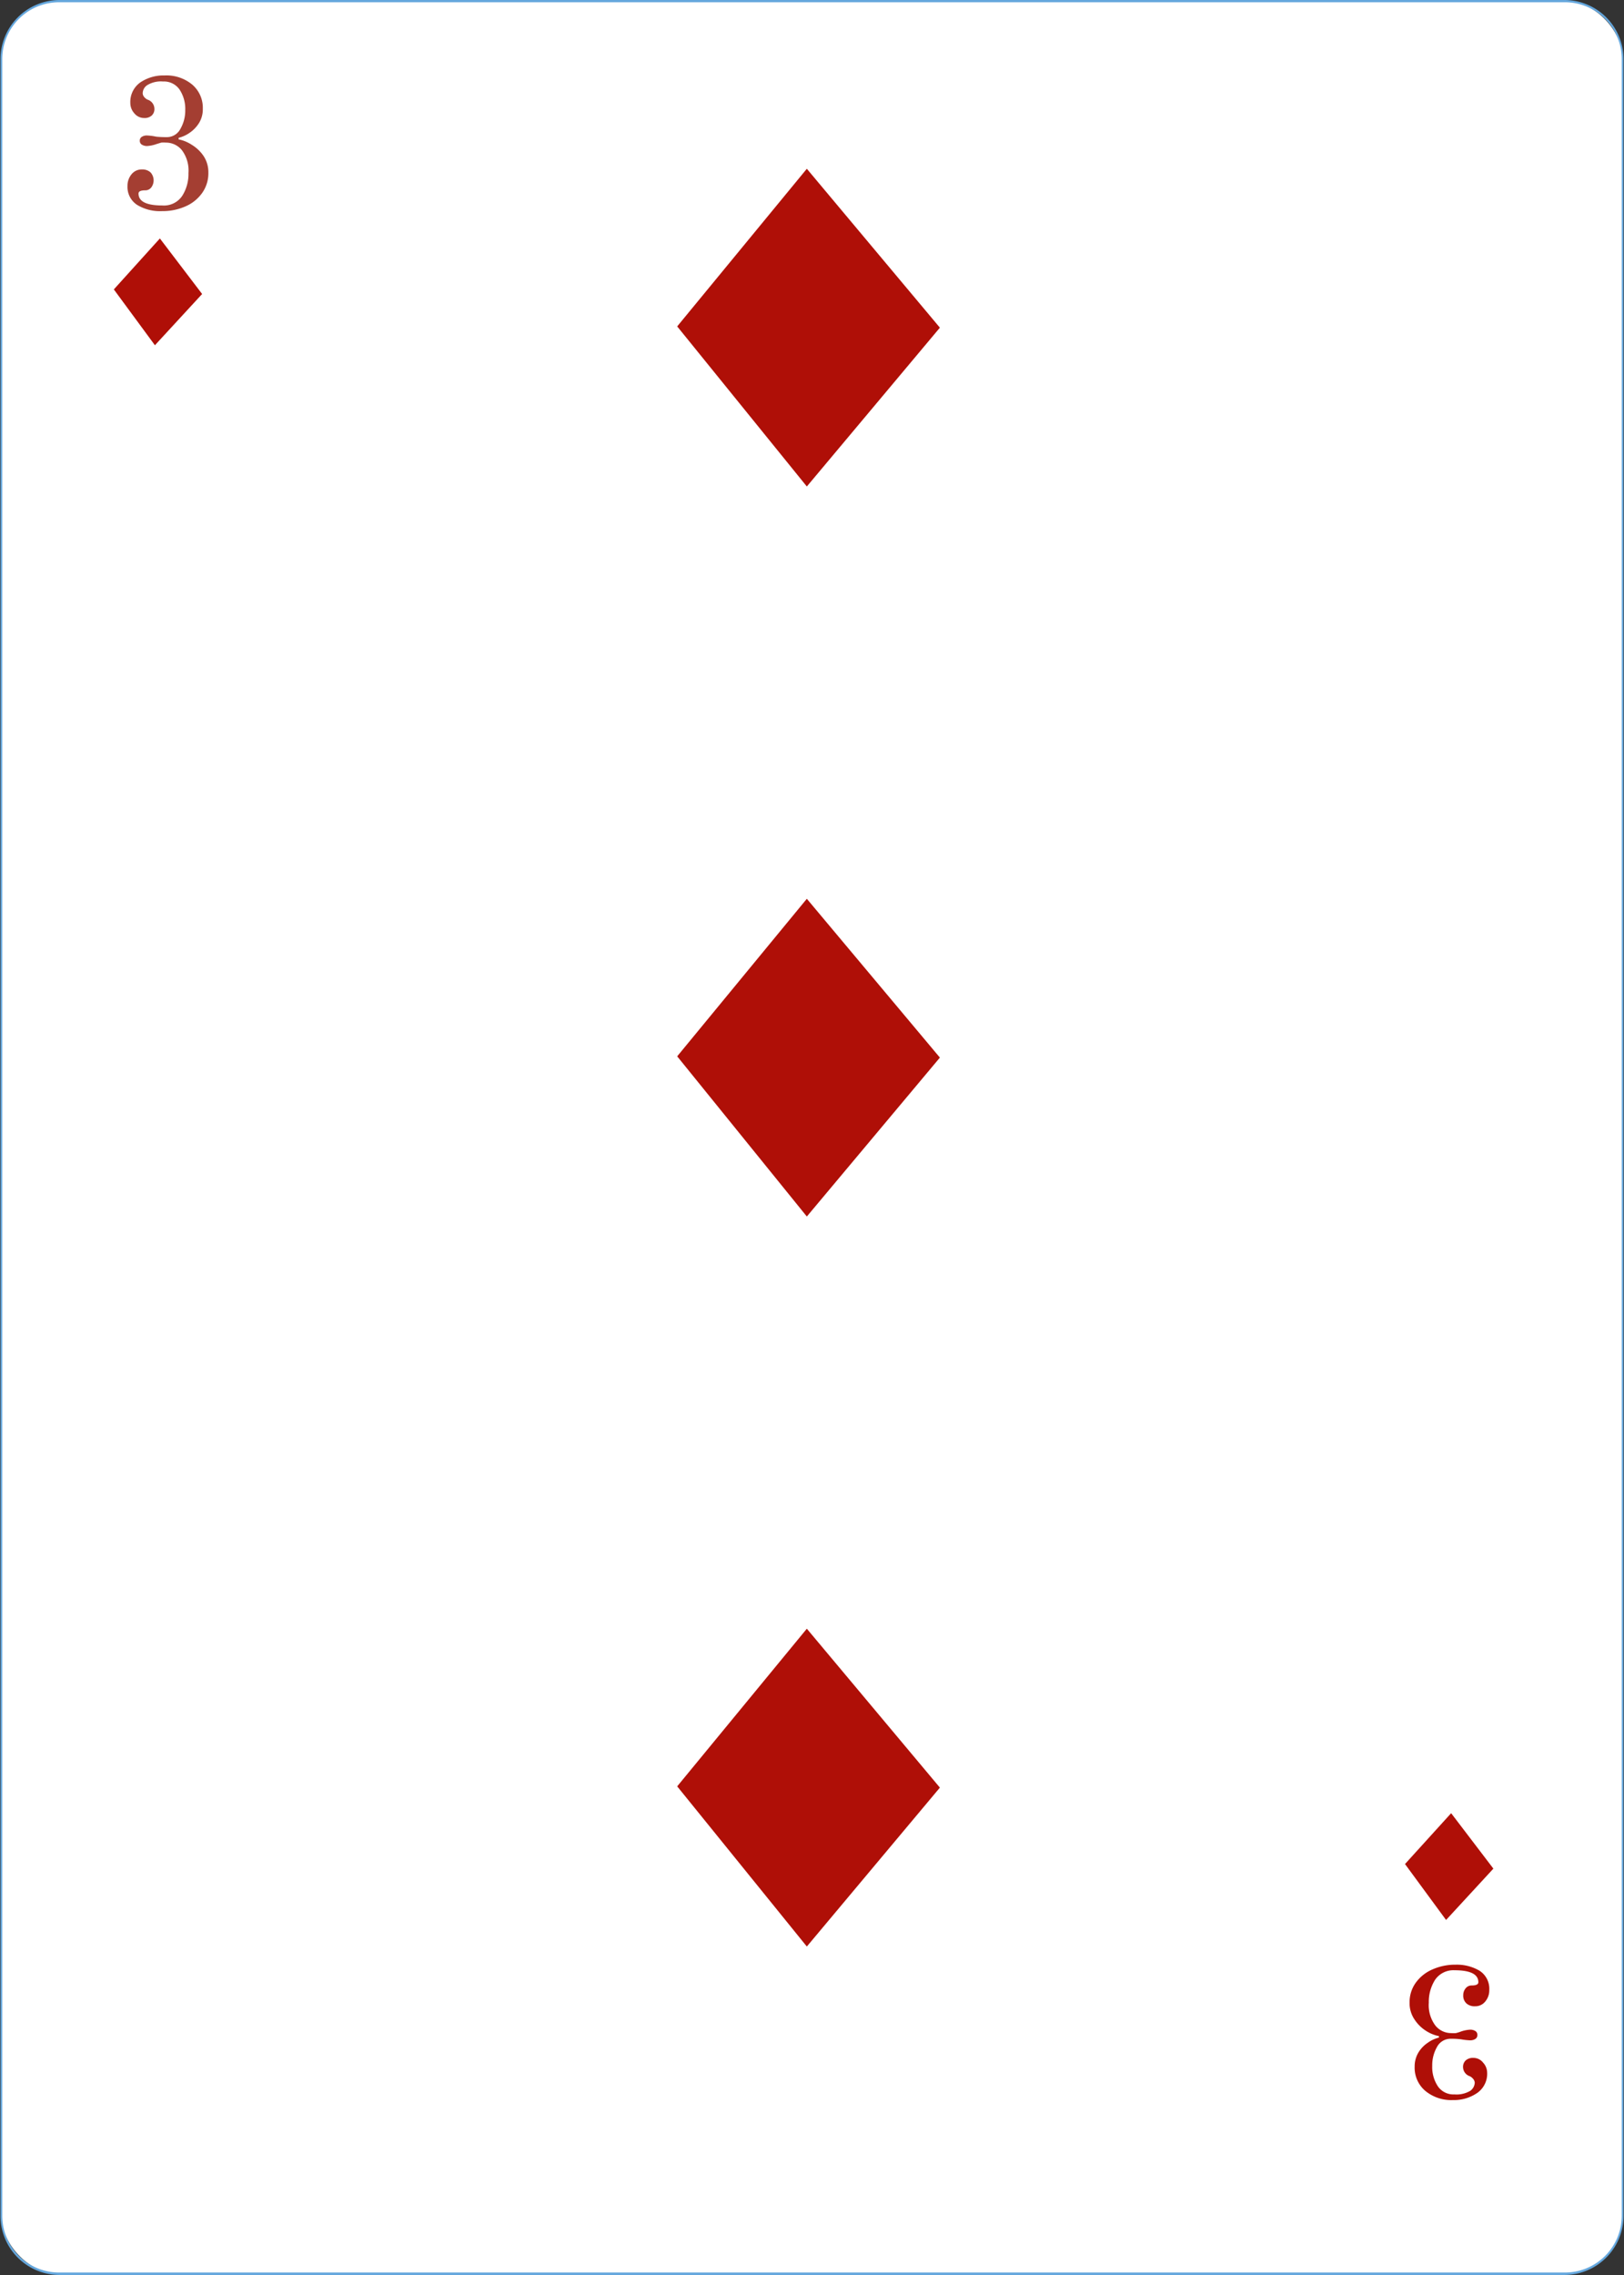<svg xmlns="http://www.w3.org/2000/svg" viewBox="0 0 166.48 233.07"><rect x="0" y="0" width="166.48" height="233.07" fill="#333333" stroke="none"/><defs><style>.cls-1{fill:#fff;}.cls-2{fill:#65a7dd;}.cls-3{fill:#af0f07;}.cls-4{fill:#a43e32;}</style></defs><g id="Calque_2" data-name="Calque 2"><g id="Objects"><rect class="cls-1" x="0.12" y="0.11" width="166.25" height="232.84" rx="5.94"/><path class="cls-2" d="M160.43,233.07H6.05a6.06,6.06,0,0,1-6-6V6.05A6.06,6.06,0,0,1,6.05,0H160.43a6.06,6.06,0,0,1,6,6.05V227A6.06,6.06,0,0,1,160.43,233.07ZM6.05.23A5.83,5.83,0,0,0,.23,6.05V227a5.83,5.83,0,0,0,5.82,5.82H160.43a5.83,5.83,0,0,0,5.82-5.82V6.05A5.83,5.83,0,0,0,160.43.23Z"/><polygon class="cls-3" points="16.39 24.43 11.67 29.65 15.88 35.37 20.72 30.12 16.39 24.43"/><polygon class="cls-3" points="148.76 185.76 144.03 190.97 148.24 196.7 153.09 191.44 148.76 185.76"/><path class="cls-4" d="M14.07,21a2.19,2.19,0,0,1-1-1.95,1.83,1.83,0,0,1,.41-1.19,1.32,1.32,0,0,1,1.07-.5,1.24,1.24,0,0,1,.88.3,1.21,1.21,0,0,1,.08,1.54.77.77,0,0,1-.63.3c-.46,0-.68.11-.68.33,0,.81.81,1.22,2.44,1.22a2.25,2.25,0,0,0,2.05-1,4.18,4.18,0,0,0,.63-2.33,3.48,3.48,0,0,0-.67-2.33A2.1,2.1,0,0,0,17,14.61a3,3,0,0,0-.47,0l-.46.14a3.5,3.5,0,0,1-1,.21,1,1,0,0,1-.51-.13.45.45,0,0,1-.23-.41.45.45,0,0,1,.22-.41.93.93,0,0,1,.52-.13A5.37,5.37,0,0,1,16,14a9.68,9.68,0,0,0,1.07.05,1.56,1.56,0,0,0,1.42-.84,3.75,3.75,0,0,0,.5-1.93,3.59,3.59,0,0,0-.58-2.1,1.94,1.94,0,0,0-1.69-.83,2.68,2.68,0,0,0-1.62.37,1,1,0,0,0-.47.83.59.59,0,0,0,.13.36,1,1,0,0,0,.37.3,1,1,0,0,1,.7.95.89.89,0,0,1-.27.67,1.07,1.07,0,0,1-.78.26,1.28,1.28,0,0,1-1-.47,1.57,1.57,0,0,1-.42-1.06,2.45,2.45,0,0,1,1-2.1,4.23,4.23,0,0,1,2.51-.73,4.13,4.13,0,0,1,2.84.94,3.12,3.12,0,0,1,1.08,2.47,2.68,2.68,0,0,1-.38,1.45,3.35,3.35,0,0,1-.95,1,3.4,3.4,0,0,1-1.15.53v.16a3.73,3.73,0,0,1,1.34.55A3.87,3.87,0,0,1,20.88,16a3,3,0,0,1,.48,1.69,3.48,3.48,0,0,1-.63,2.07A4.06,4.06,0,0,1,19,21.15a5.78,5.78,0,0,1-2.38.48A4.51,4.51,0,0,1,14.07,21Z"/><path class="cls-3" d="M151.67,201.9a2.19,2.19,0,0,1,1,1.95,1.79,1.79,0,0,1-.41,1.2,1.3,1.3,0,0,1-1.06.49,1.22,1.22,0,0,1-.88-.3,1.06,1.06,0,0,1-.32-.82,1.09,1.09,0,0,1,.24-.71.77.77,0,0,1,.63-.3c.45,0,.68-.11.68-.33,0-.82-.82-1.23-2.45-1.23a2.27,2.27,0,0,0-2,1,4.21,4.21,0,0,0-.63,2.33,3.47,3.47,0,0,0,.67,2.33,2.06,2.06,0,0,0,1.63.78,2.87,2.87,0,0,0,.48,0,4.25,4.25,0,0,0,.46-.14,3.38,3.38,0,0,1,1-.21,1,1,0,0,1,.52.13.45.45,0,0,1,.22.41.46.46,0,0,1-.21.41,1,1,0,0,1-.53.14,6.83,6.83,0,0,1-.91-.1,7.29,7.29,0,0,0-1.06-.06,1.57,1.57,0,0,0-1.43.84,3.77,3.77,0,0,0-.49,1.93,3.56,3.56,0,0,0,.58,2.1,1.92,1.92,0,0,0,1.69.83,2.77,2.77,0,0,0,1.62-.36,1.08,1.08,0,0,0,.47-.84.66.66,0,0,0-.14-.36,1.07,1.07,0,0,0-.36-.3,1,1,0,0,1-.7-.95.9.9,0,0,1,.27-.67,1.1,1.1,0,0,1,.78-.26,1.24,1.24,0,0,1,1,.48,1.53,1.53,0,0,1,.42,1,2.4,2.4,0,0,1-1,2.1,4.21,4.21,0,0,1-2.51.74,4.17,4.17,0,0,1-2.84-.95,3.11,3.11,0,0,1-1.08-2.47,2.76,2.76,0,0,1,.38-1.44,3.14,3.14,0,0,1,.95-1,3.29,3.29,0,0,1,1.16-.54v-.15a3.85,3.85,0,0,1-1.34-.55,3.91,3.91,0,0,1-1.18-1.18,2.94,2.94,0,0,1-.49-1.69,3.39,3.39,0,0,1,.64-2.06,4.09,4.09,0,0,1,1.72-1.36,5.74,5.74,0,0,1,2.37-.48A4.57,4.57,0,0,1,151.67,201.9Z"/><polygon class="cls-3" points="82.71 17.29 69.42 33.44 82.71 49.84 96.35 33.57 82.71 17.29"/><polygon class="cls-3" points="82.71 166.86 69.42 183.01 82.71 199.42 96.35 183.14 82.71 166.86"/><polygon class="cls-3" points="82.71 92.08 69.42 108.22 82.71 124.63 96.35 108.35 82.71 92.08"/></g></g></svg>